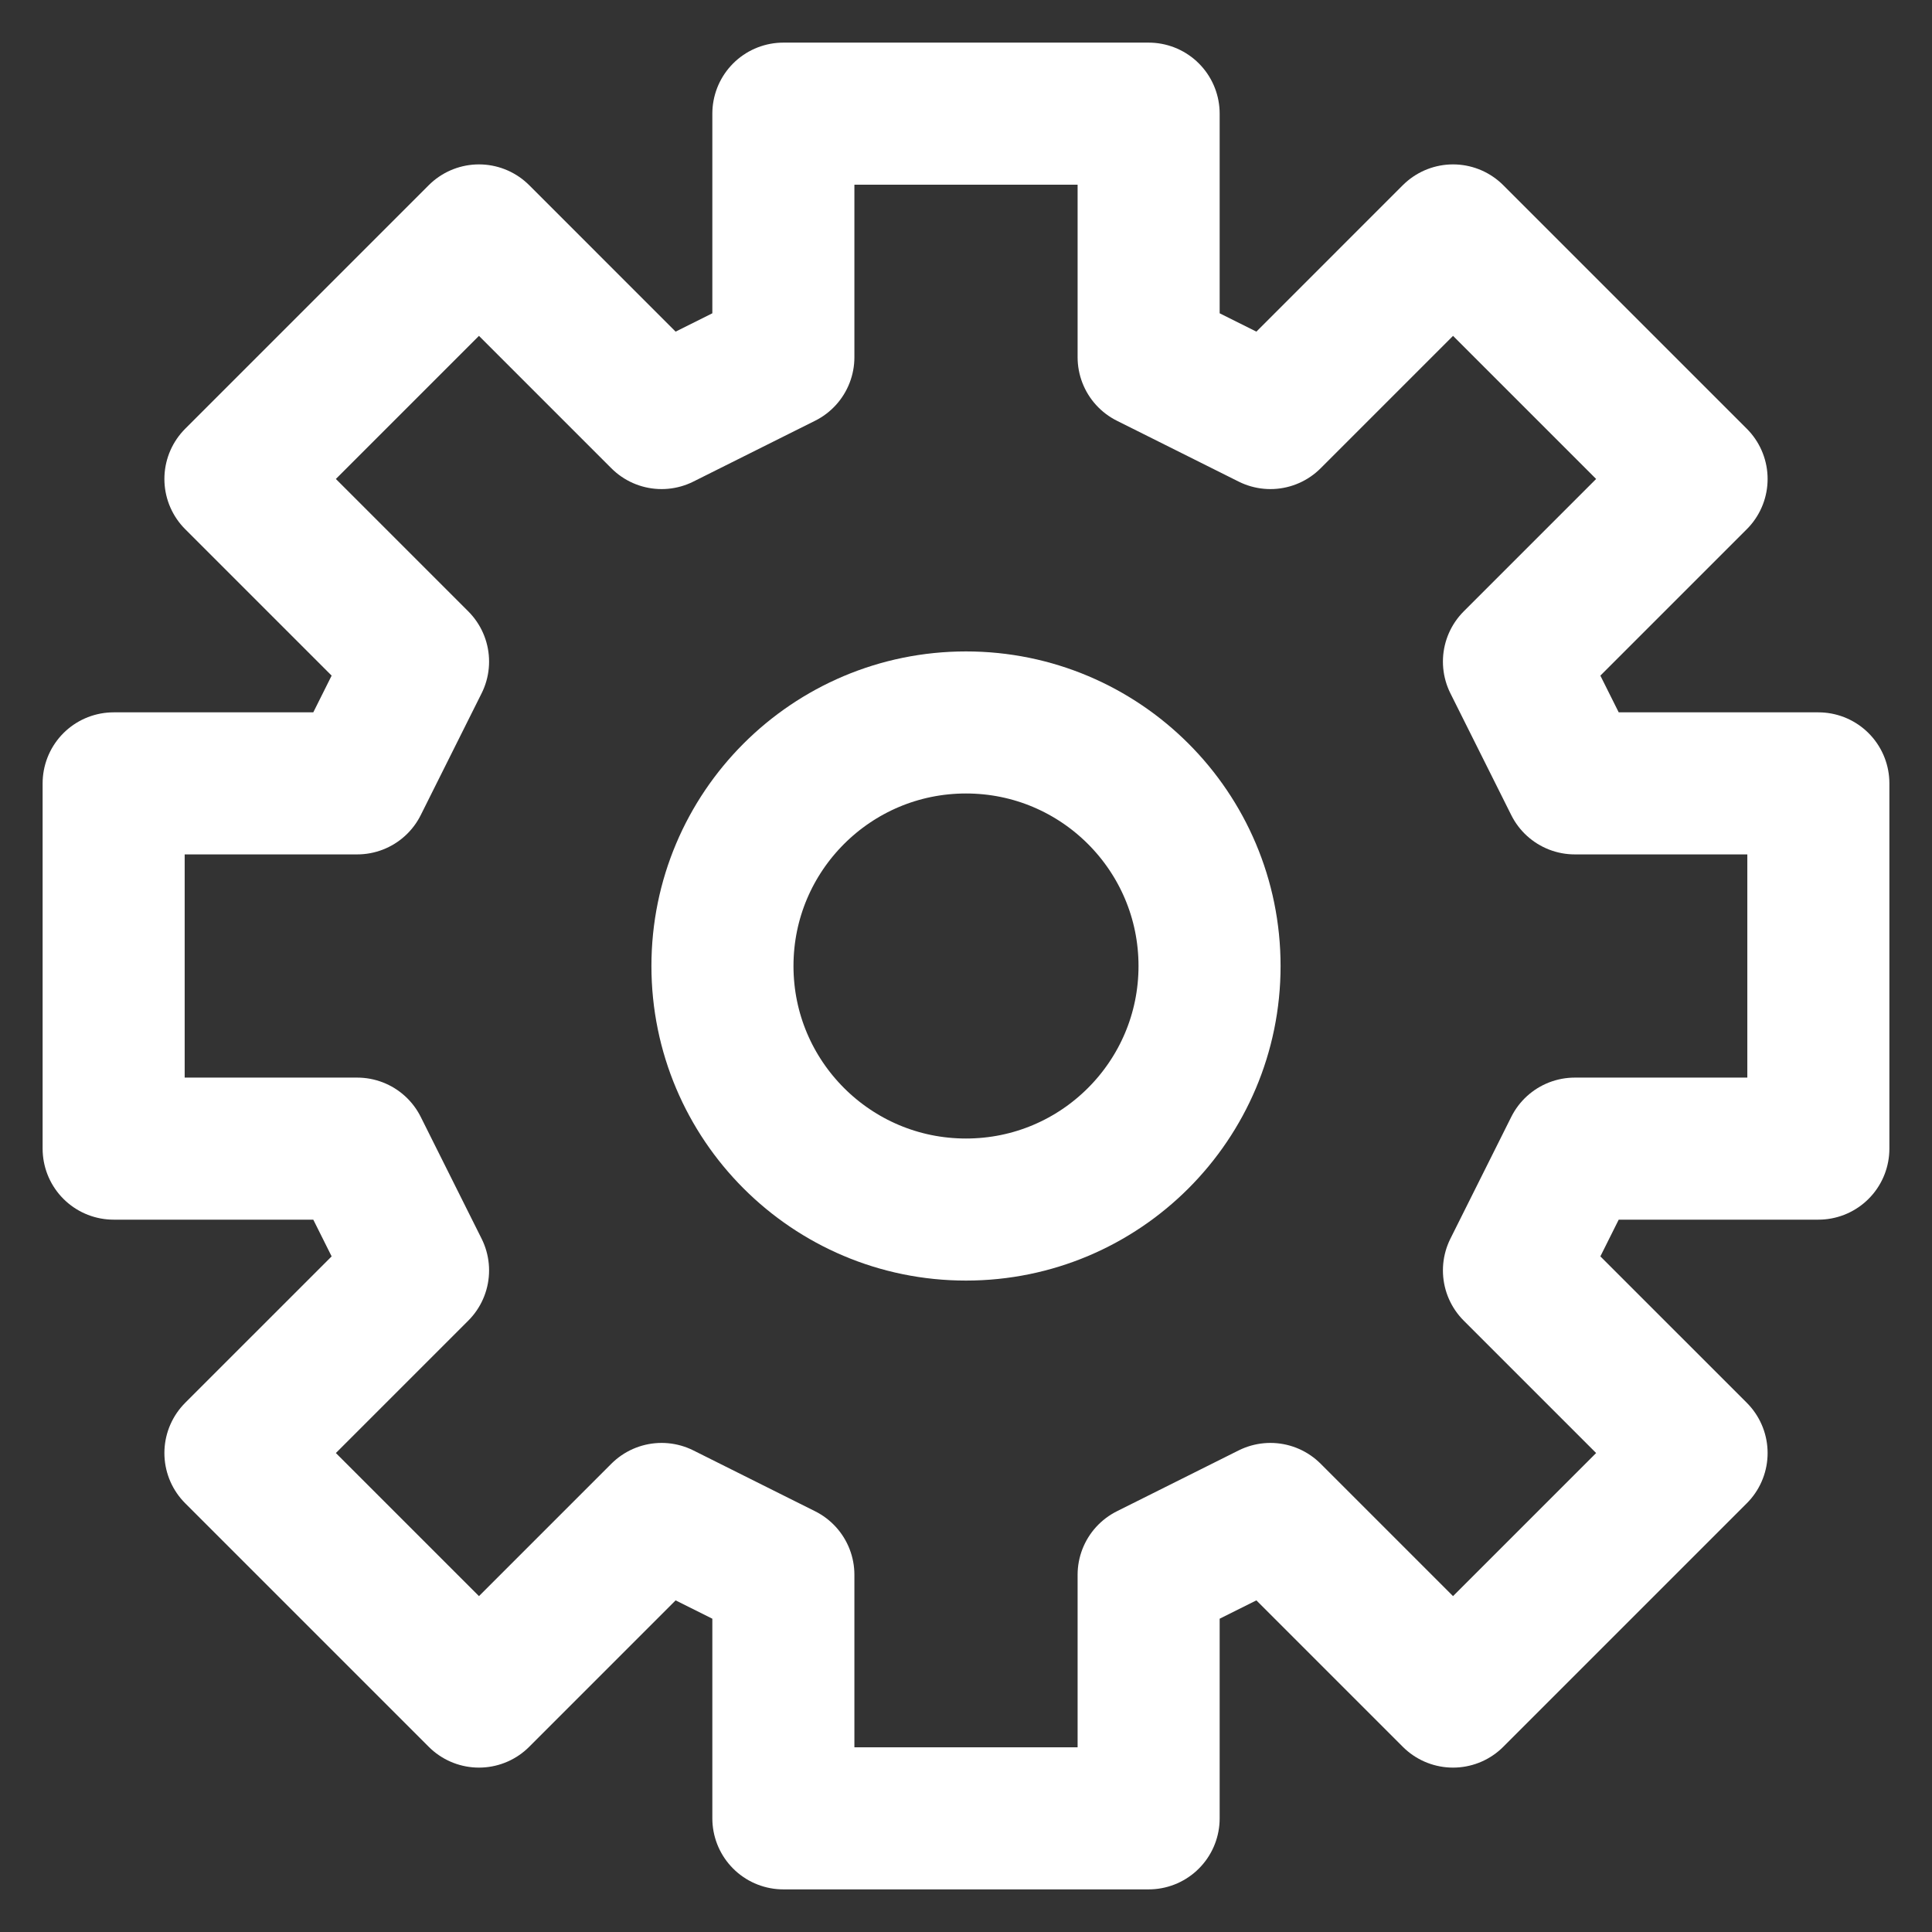 <svg width="34" height="34" viewBox="0 0 34 34" fill="none" xmlns="http://www.w3.org/2000/svg">
<rect x="0" y="0" width="34" height="34" fill="#333333" stroke="none"/>
<path d="M13.786 2V6.286L11.643 7.357L8.429 4.143L4.143 8.429L7.357 11.643L6.286 13.786H2V20.214H6.286L7.357 22.357L4.143 25.571L8.429 29.857L11.643 26.643L13.786 27.714V32H20.214V27.714L22.357 26.643L25.571 29.857L29.857 25.571L26.643 22.357L27.714 20.214H32V13.786H27.714L26.643 11.643L29.857 8.429L25.571 4.143L22.357 7.357L20.214 6.286V2H13.786Z" stroke="white" stroke-width="2.5" stroke-linecap="round" stroke-linejoin="round"/>
<path d="M17 21.286C19.367 21.286 21.286 19.367 21.286 17C21.286 14.633 19.367 12.714 17 12.714C14.633 12.714 12.714 14.633 12.714 17C12.714 19.367 14.633 21.286 17 21.286Z" stroke="white" stroke-width="2.5" stroke-linecap="round" stroke-linejoin="round"/>
</svg>
